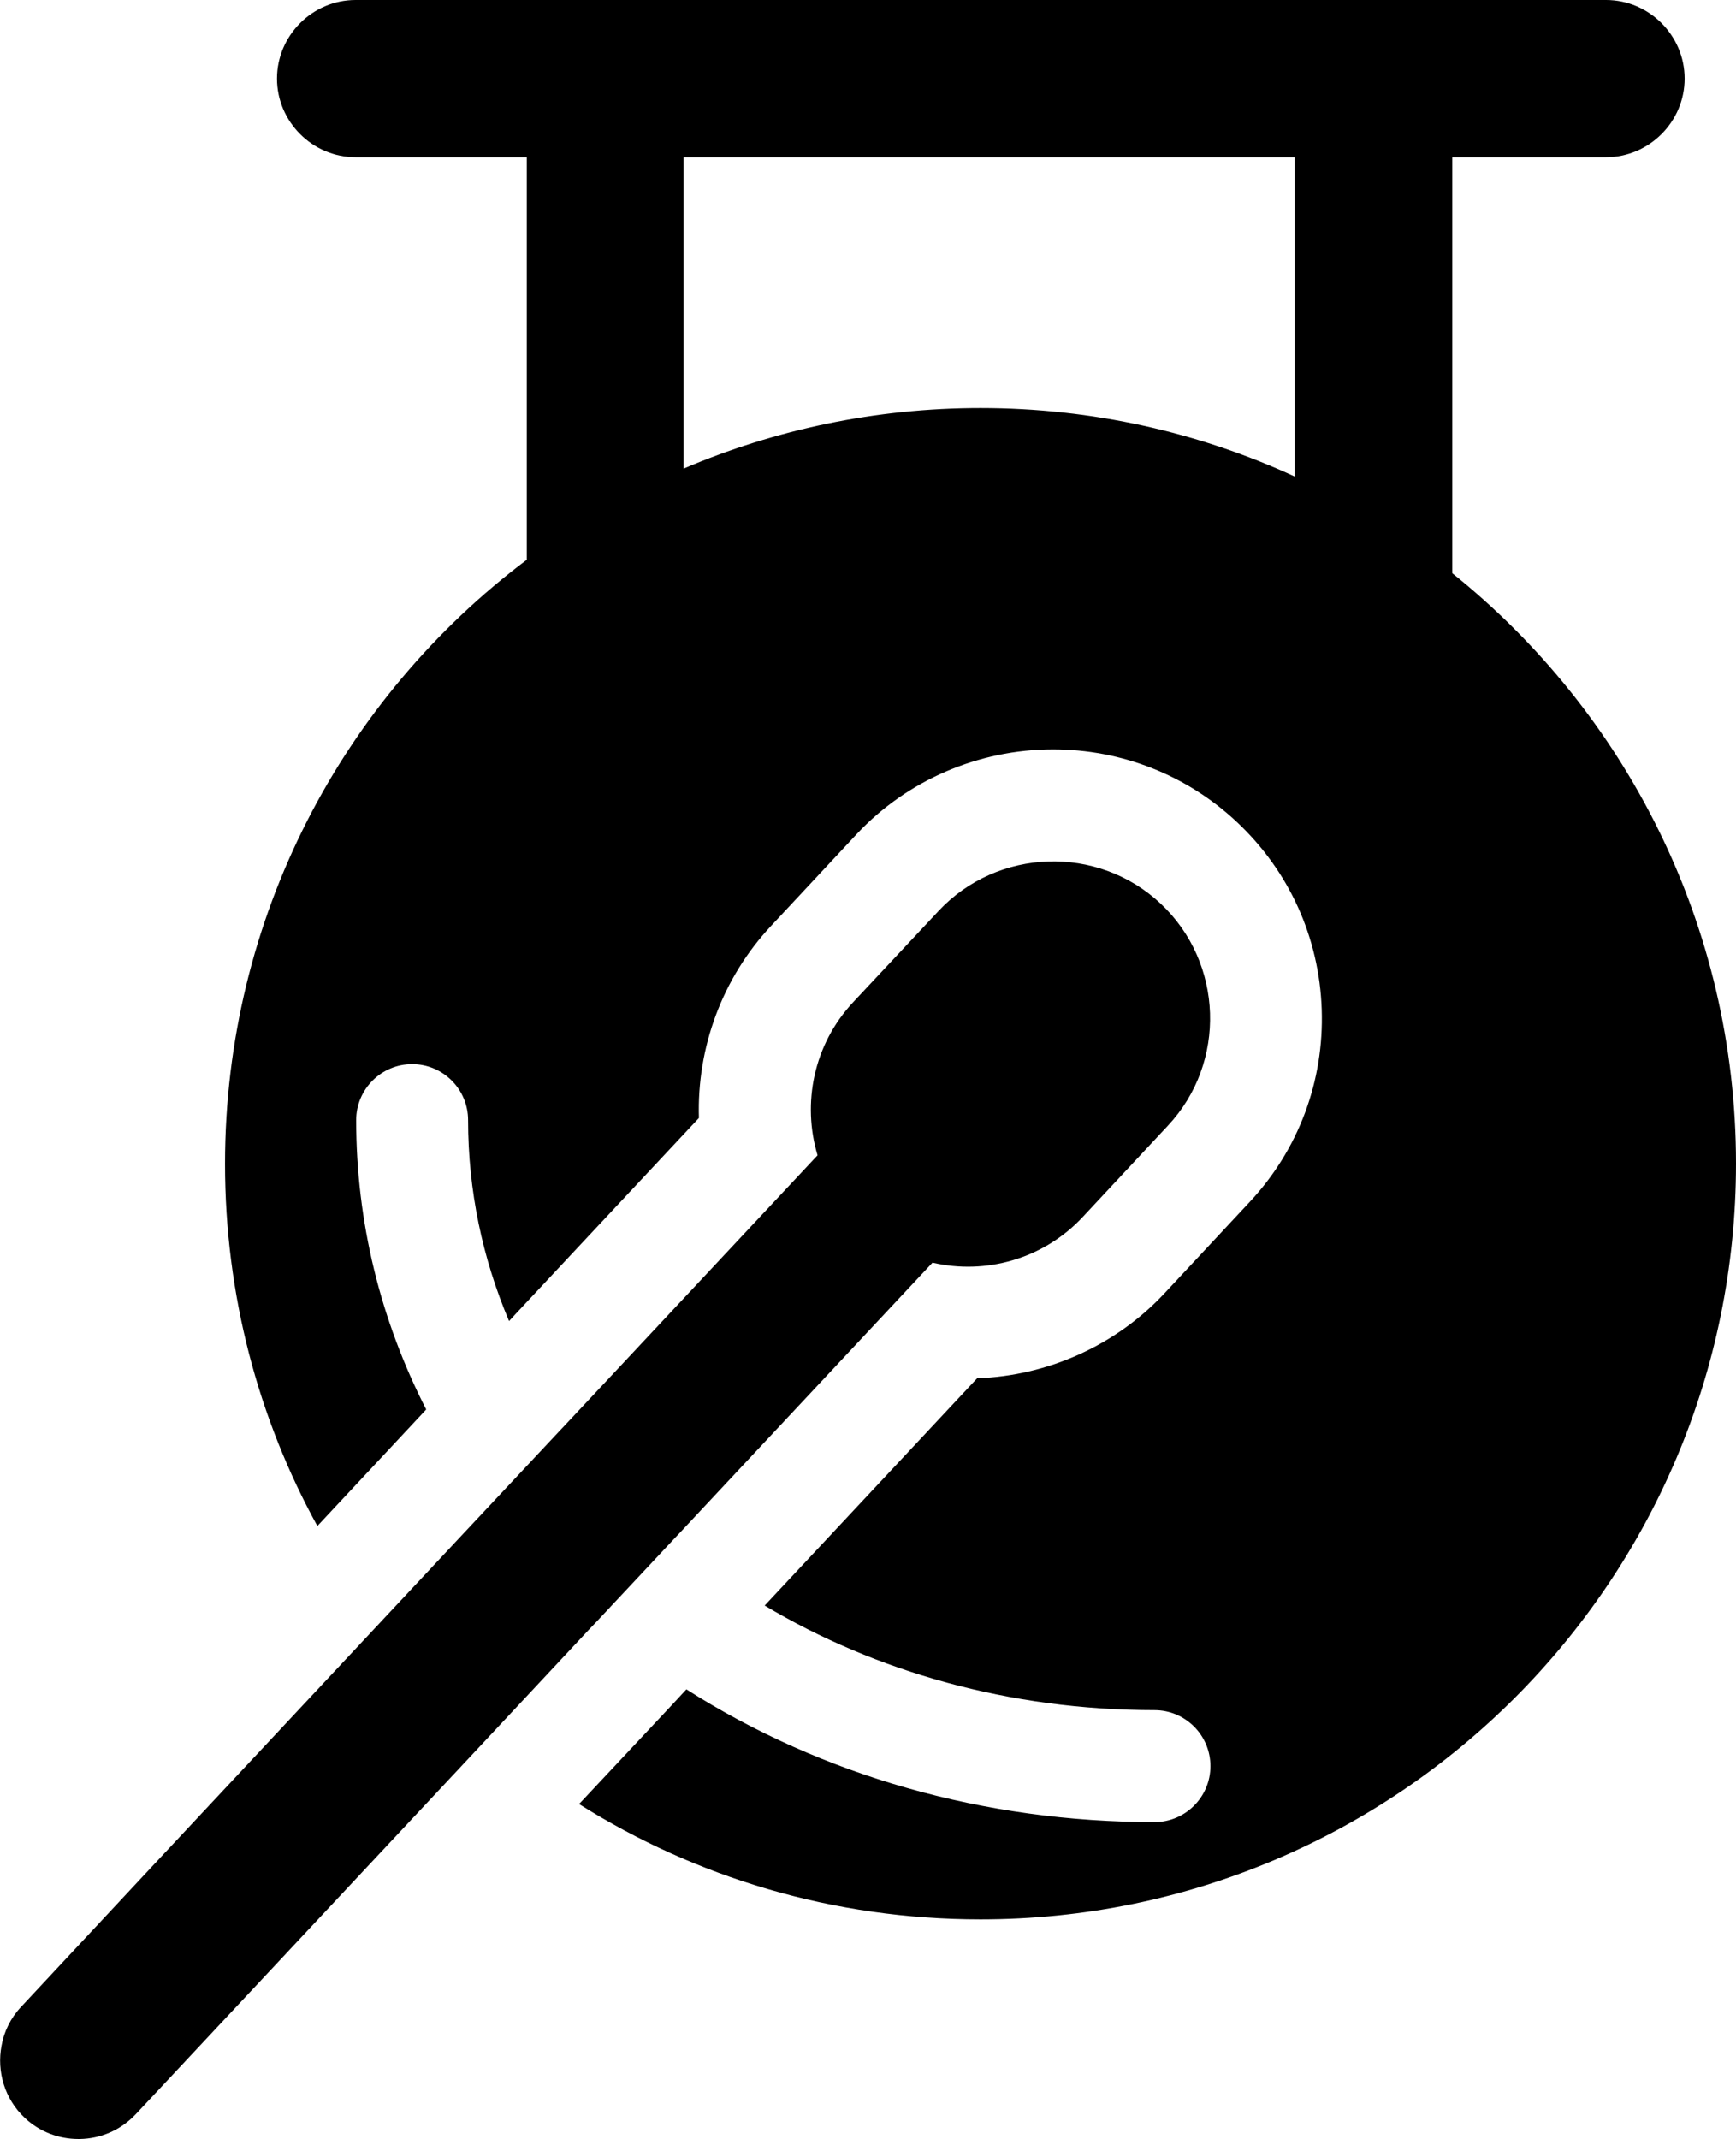 <!-- Generator: Adobe Illustrator 25.2.3, SVG Export Plug-In  -->
<svg version="1.1" xmlns="http://www.w3.org/2000/svg" xmlns:xlink="http://www.w3.org/1999/xlink" x="0px" y="0px" width="567.8px"
	 height="699.3px" viewBox="0 0 567.8 699.3" style="overflow:visible;enable-background:new 0 0 567.8 699.3;"
	 xml:space="preserve">
<defs>
</defs>
<path d="M73.6,380.5c0,42.9,10.9,83.3,30.2,118.4l21.5-23l14.1-15.1c-15-29.3-22.9-61.4-22.9-94.6c0-10.1,8.2-18.3,18.3-18.3
	c10.1,0,18.3,8.2,18.3,18.3c0,23,4.7,45.2,13.4,65.7l2.4-2.6l59.7-63.8c-0.7-23,7.6-45.7,23.6-62.8l27.9-29.9
	c16.5-17.7,40-27.8,64.3-27.8c22.4,0,43.8,8.4,60.1,23.7c17.1,16,27,37.8,27.8,61.3c0.8,23.5-7.6,45.9-23.6,63l-27.9,29.9
	c-15.8,16.9-38,26.9-61.2,27.7l-69.5,74.3c36.2,21.6,80.2,34.2,127.5,34.2c10.1,0,18.3,8.2,18.3,18.3c0,10.1-8.2,18.3-18.3,18.3
	c-55.7,0-108.8-15.2-153.1-43.4l-5.1,5.5l-30,32c38,23.9,83,37.7,131.3,37.7c136.4,0,247.1-110.6,247.1-247.1
	c0-78.1-36.3-147.7-92.8-193v-136h50.3c14.1,0,25.7-11.6,25.7-25.7c0-14.1-11.6-25.7-25.7-25.7h-409c-14.1,0-25.7,11.6-25.7,25.7
	c0,14.1,11.6,25.7,25.7,25.7h56V183C112.3,228.1,73.6,299.8,73.6,380.5z M223.6,51.4h199.9v104.4c-31.3-14.4-66.1-22.4-102.8-22.4
	c-34.5,0-67.3,7.1-97.1,19.8V51.4z M6.9,656.1c-3.4,3.6-5.6,8.1-6.4,12.7c-1.6,8.4,1,17.4,7.6,23.6c4.9,4.6,11.2,6.9,17.5,6.9
	c0.1,0,0.3,0,0.4,0h0.1c6.7-0.1,13.3-2.8,18.3-8.1l3-3.2l112.4-120.1l32.9-35.2l2.3-2.4l25.1-26.8l3.3-3.5l14.4-15.4l67.2-71.8
	c17.3,4,36.2-1.1,49.1-14.9l27.9-29.9c19.3-20.6,18.2-53.3-2.4-72.6c-20.6-19.3-53.3-18.2-72.6,2.4L279,327.7
	c-12.9,13.8-16.7,33-11.6,50l-71.7,76.6l-10.5,11.2l-3.3,3.5l-22.3,23.8l-7.6,8.1l-27.7,29.6L51.8,608L6.9,656.1z"/>
</svg>
